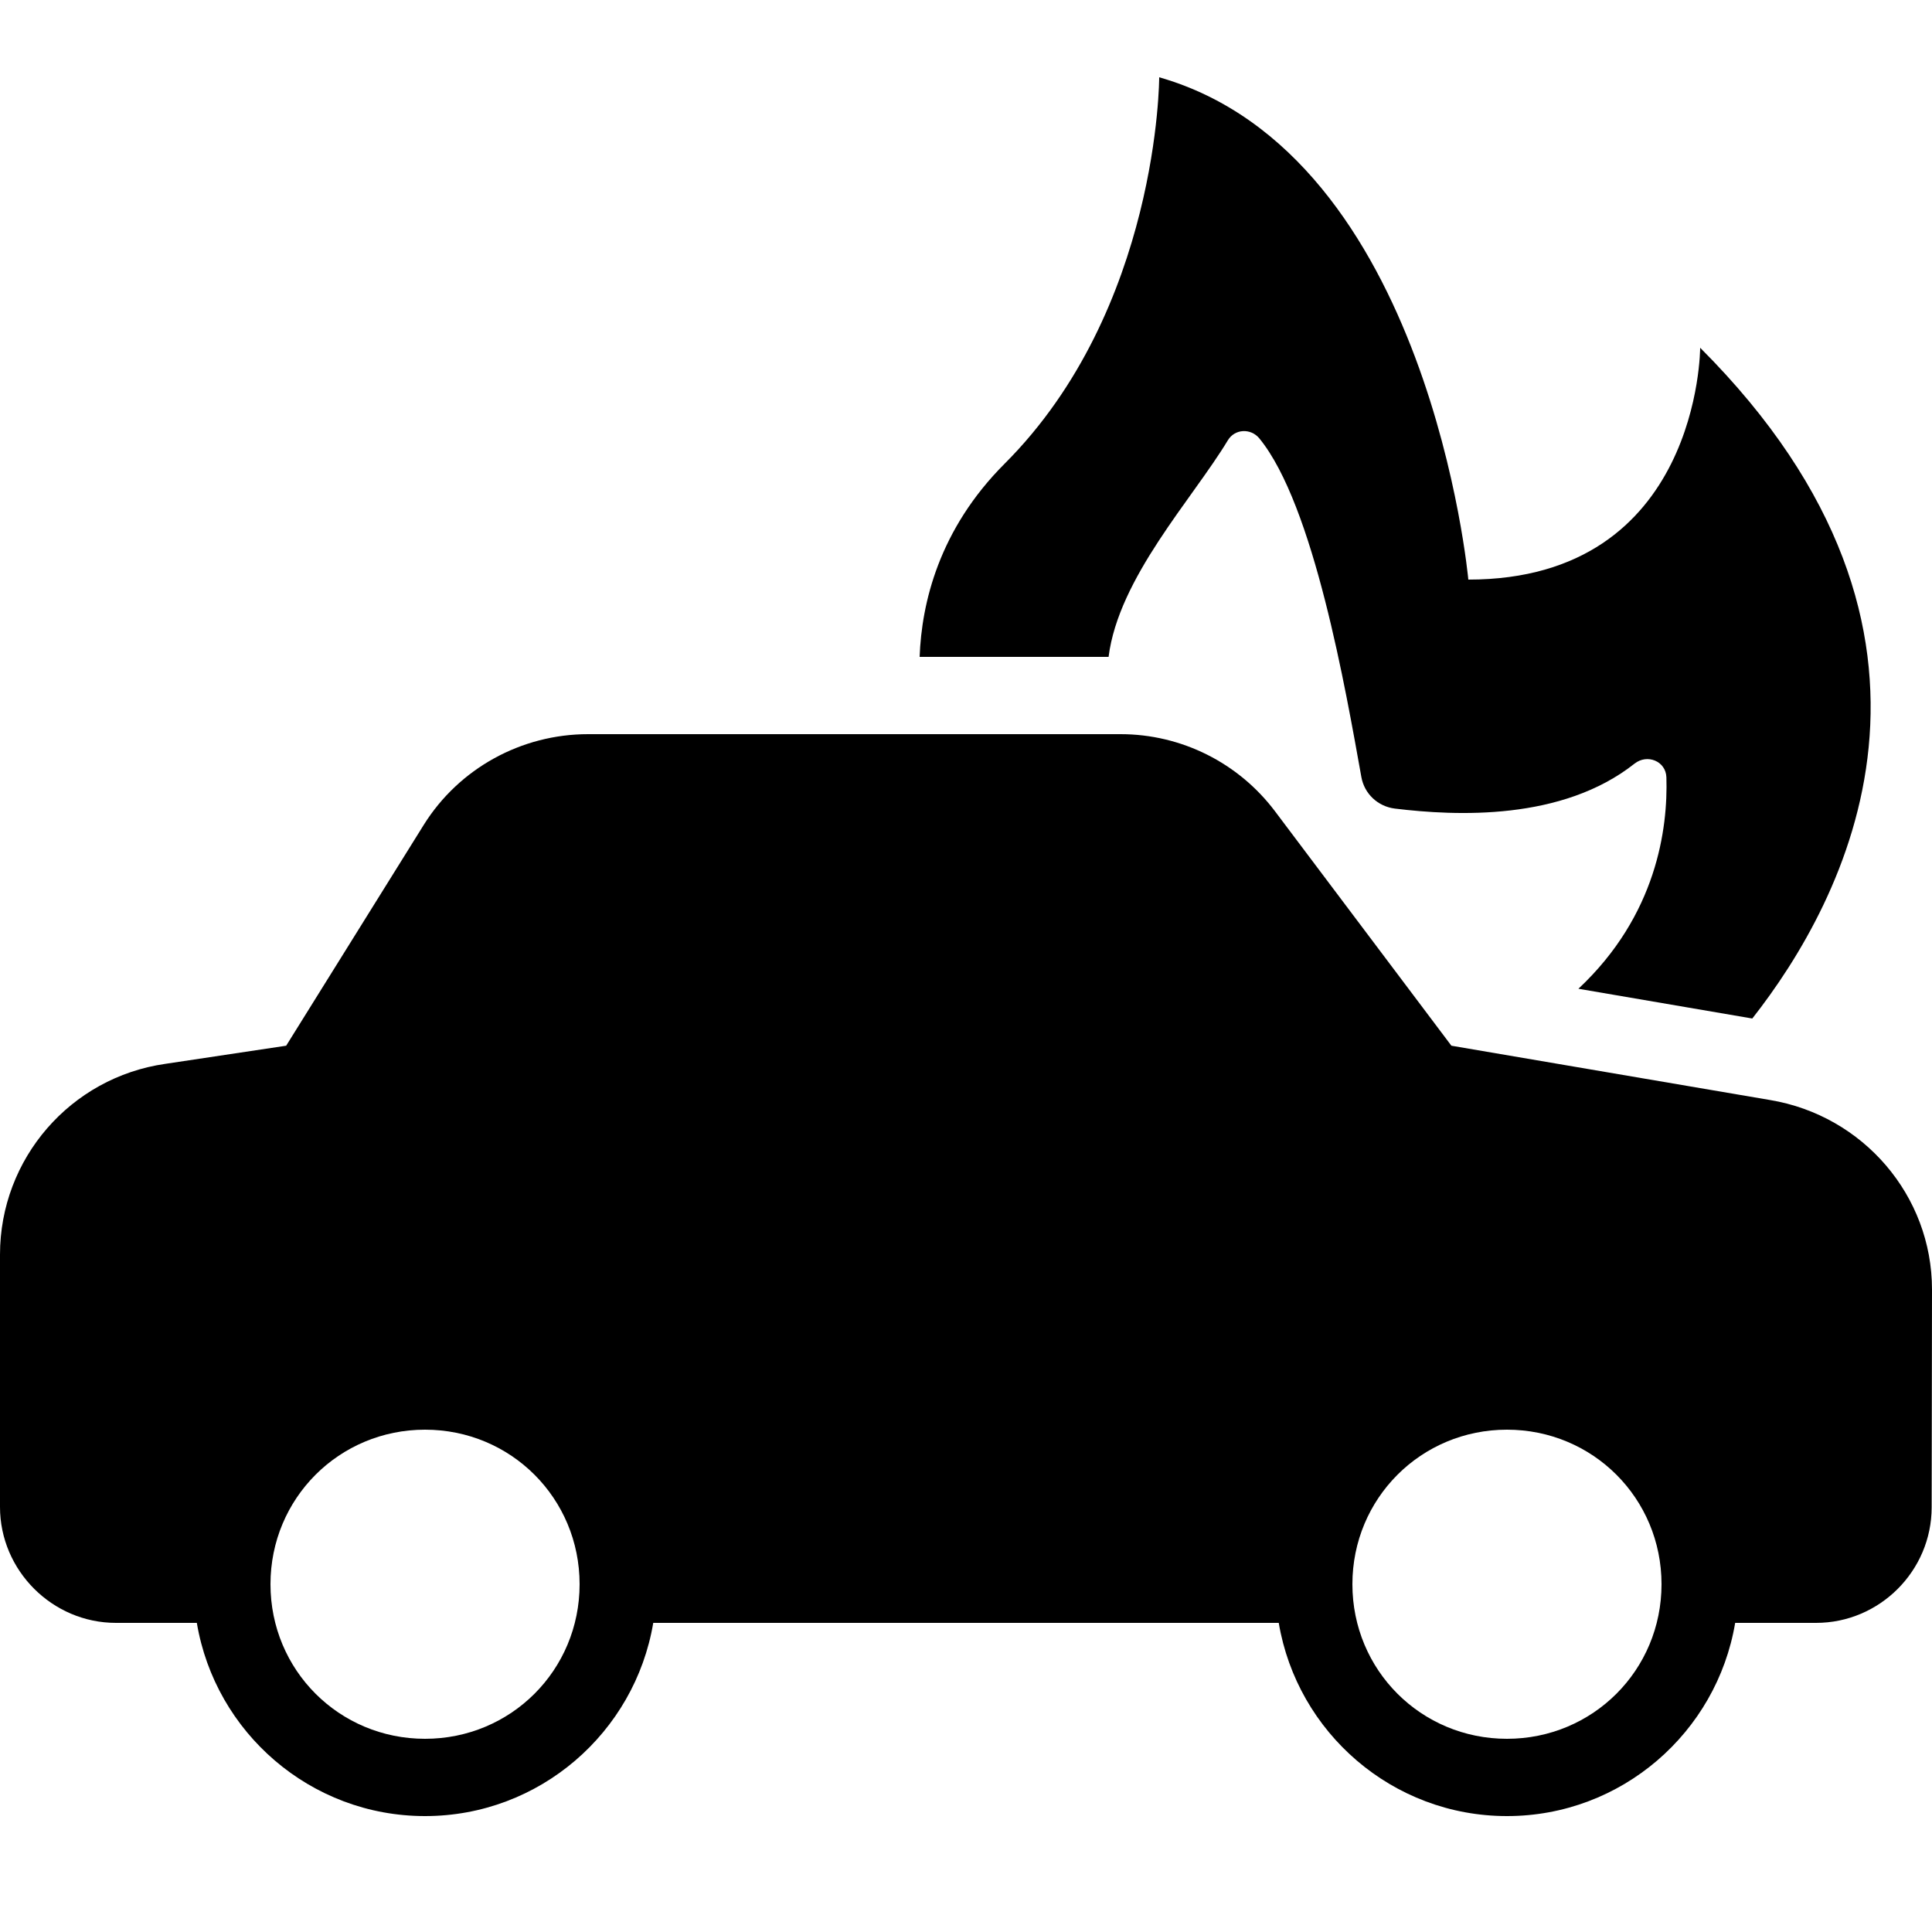 <?xml version="1.0" encoding="iso-8859-1"?>
<!-- Generator: Adobe Illustrator 23.0.3, SVG Export Plug-In . SVG Version: 6.00 Build 0)  -->
<svg version="1.1" xmlns="http://www.w3.org/2000/svg" xmlns:xlink="http://www.w3.org/1999/xlink" x="0px" y="0px"
	 viewBox="0 0 50 50" style="enable-background:new 0 0 50 50;" xml:space="preserve">
<g id="filled">
</g>
<g id="outlined">
</g>
<g id="rounded">
</g>
<g id="two_x5F_tone">
</g>
<g id="sharp">
</g>
<g id="win10">
</g>
<g id="ios_x5F_out">
</g>
<g id="ios_x5F_filled">
	<path d="M15.219,19c-1.723,0-3.336,0.883-4.25,2.344l-3.563,5.719l-3.125,0.469C1.824,27.883,0,29.988,0,32.469V39
		c0,1.645,1.355,3,3,3h2.094C5.57,44.836,8.035,47,11,47s5.43-2.164,5.906-5h16.188c0.477,2.836,2.941,5,5.906,5s5.43-2.164,5.906-5
		H47c1.645,0,2.991-1.347,2.991-2.991L50,33.375c0-2.438-1.785-4.504-4.188-4.906l-8.25-1.406L33,21c-0.945-1.258-2.426-2-4-2
		H15.219z M11,37c2.223,0,4,1.777,4,4s-1.777,4-4,4s-4-1.777-4-4S8.777,37,11,37z M39,37c2.223,0,4,1.777,4,4s-1.777,4-4,4
		s-4-1.777-4-4S36.777,37,39,37z"/>
	<path d="M44,9c0,0,0,6-6,6c0,0-1-11-8-13c0,0,0,6-4,10c-1.7,1.7-2.15,3.61-2.2,5h4.89c0.258-2.047,2.169-4.083,3.087-5.606
		c0.18-0.298,0.594-0.317,0.815-0.048c1.413,1.726,2.241,6.543,2.64,8.764c0.078,0.435,0.429,0.762,0.867,0.816
		c1.589,0.193,4.327,0.32,6.202-1.163c0.329-0.26,0.812-0.065,0.825,0.354c0.041,1.317-0.247,3.571-2.277,5.472l4.5,0.77
		C47.73,23.33,51.45,16.45,44,9z"/>
</g>
<g id="color">
</g>
</svg>